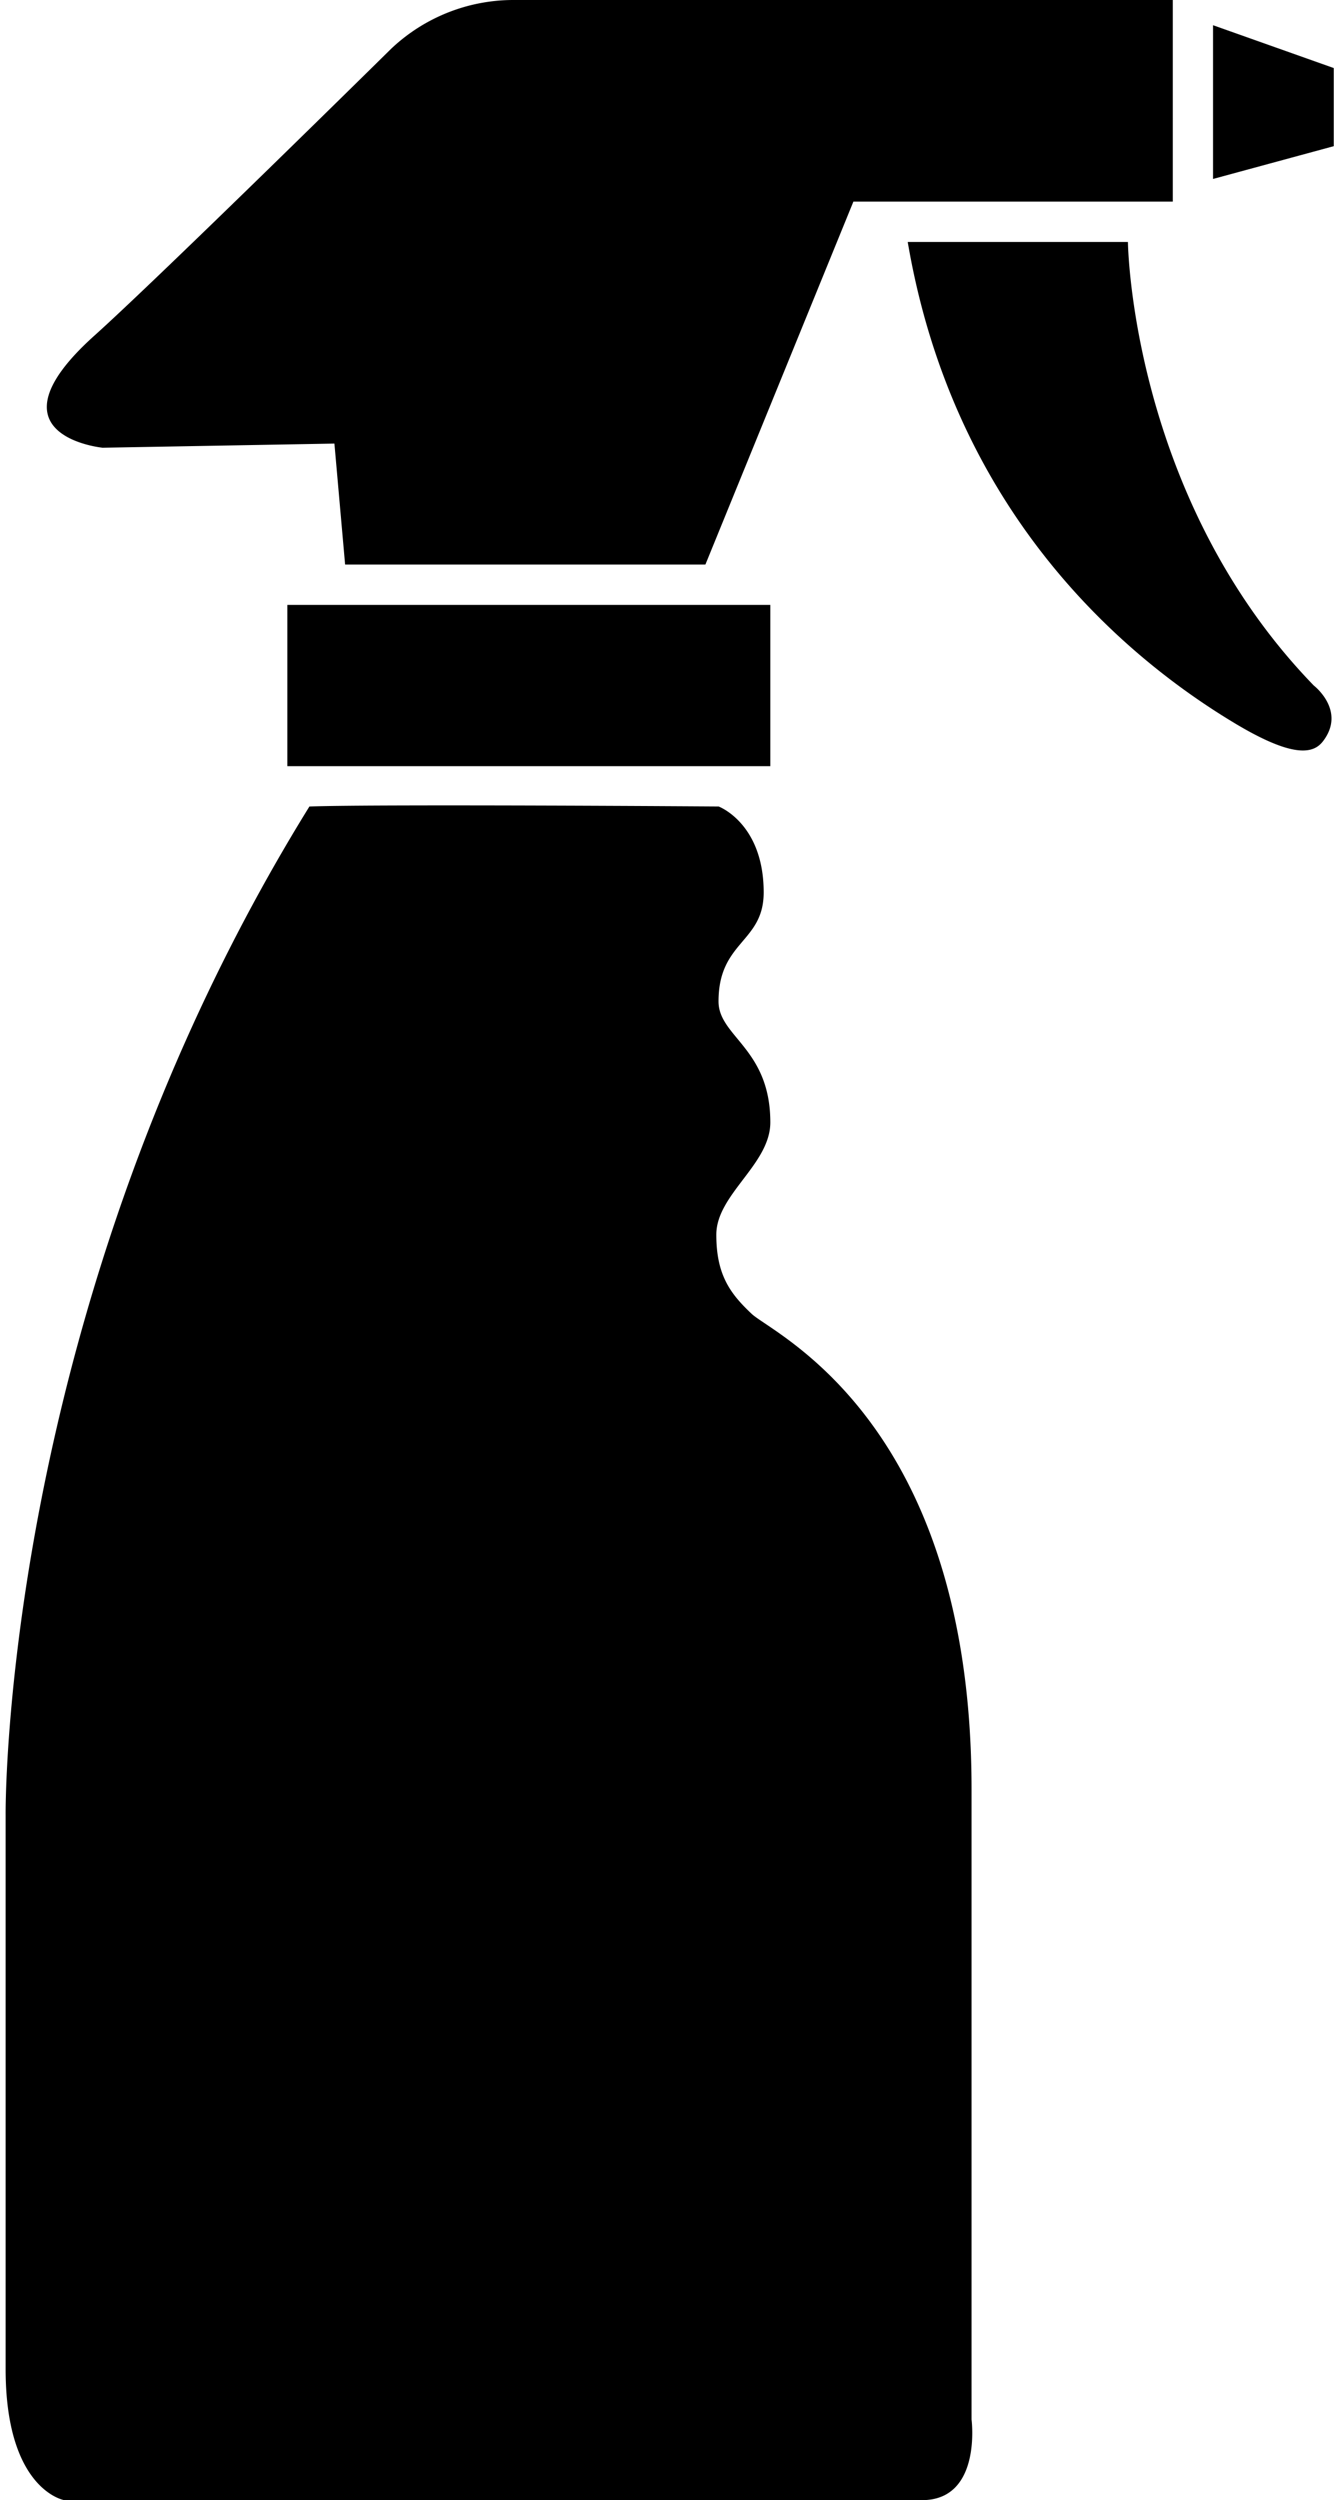 <svg xmlns="http://www.w3.org/2000/svg" width="64.241" height="119.958" viewBox="0 0 309 577">
<defs>
    <style>
      .cls-1 {
        fill-rule: evenodd;
      }
    </style>
  </defs>
  <path id="Forma_1" data-name="Forma 1" class="cls-1" d="M23.7,103.329l53.53-.958L79.7,130.29h83.206l34.178-83.758h73.764V0H118.338a41.1,41.1,0,0,0-28,11.251S37.091,63.722,21.82,77.439C-4,100.621,23.7,103.329,23.7,103.329ZM280.142,41.3l27.884-7.566V15.709L280.142,5.817V41.3ZM66.361,139.6H177.9v37.226H66.361V139.6ZM224.373,412.973c0-84.921-45.824-105.088-50.769-109.741s-8.179-8.972-8.179-18.278S177.9,268.723,177.9,259.026c0-17.058-11.962-19.767-11.962-27.91,0-13.969,10.429-13.532,10.429-25.164,0-15.942-10.4-19.823-10.4-19.823s-77.175-.577-94.51,0C0.135,301.3,1.3,418.79,1.3,418.79V546.753C1.3,574.673,14.821,577,14.821,577H212.93c13.869,0,11.443-18.613,11.443-18.613V412.973ZM303.407,158.21c-42.264-43.573-42.924-102.371-42.924-102.371H209.631c10.568,62.046,49.458,95.447,75.567,111.1,13.579,8.143,18.134,6.961,20.3,4.179C311,164.026,303.407,158.21,303.407,158.21Z"/>
</svg>
